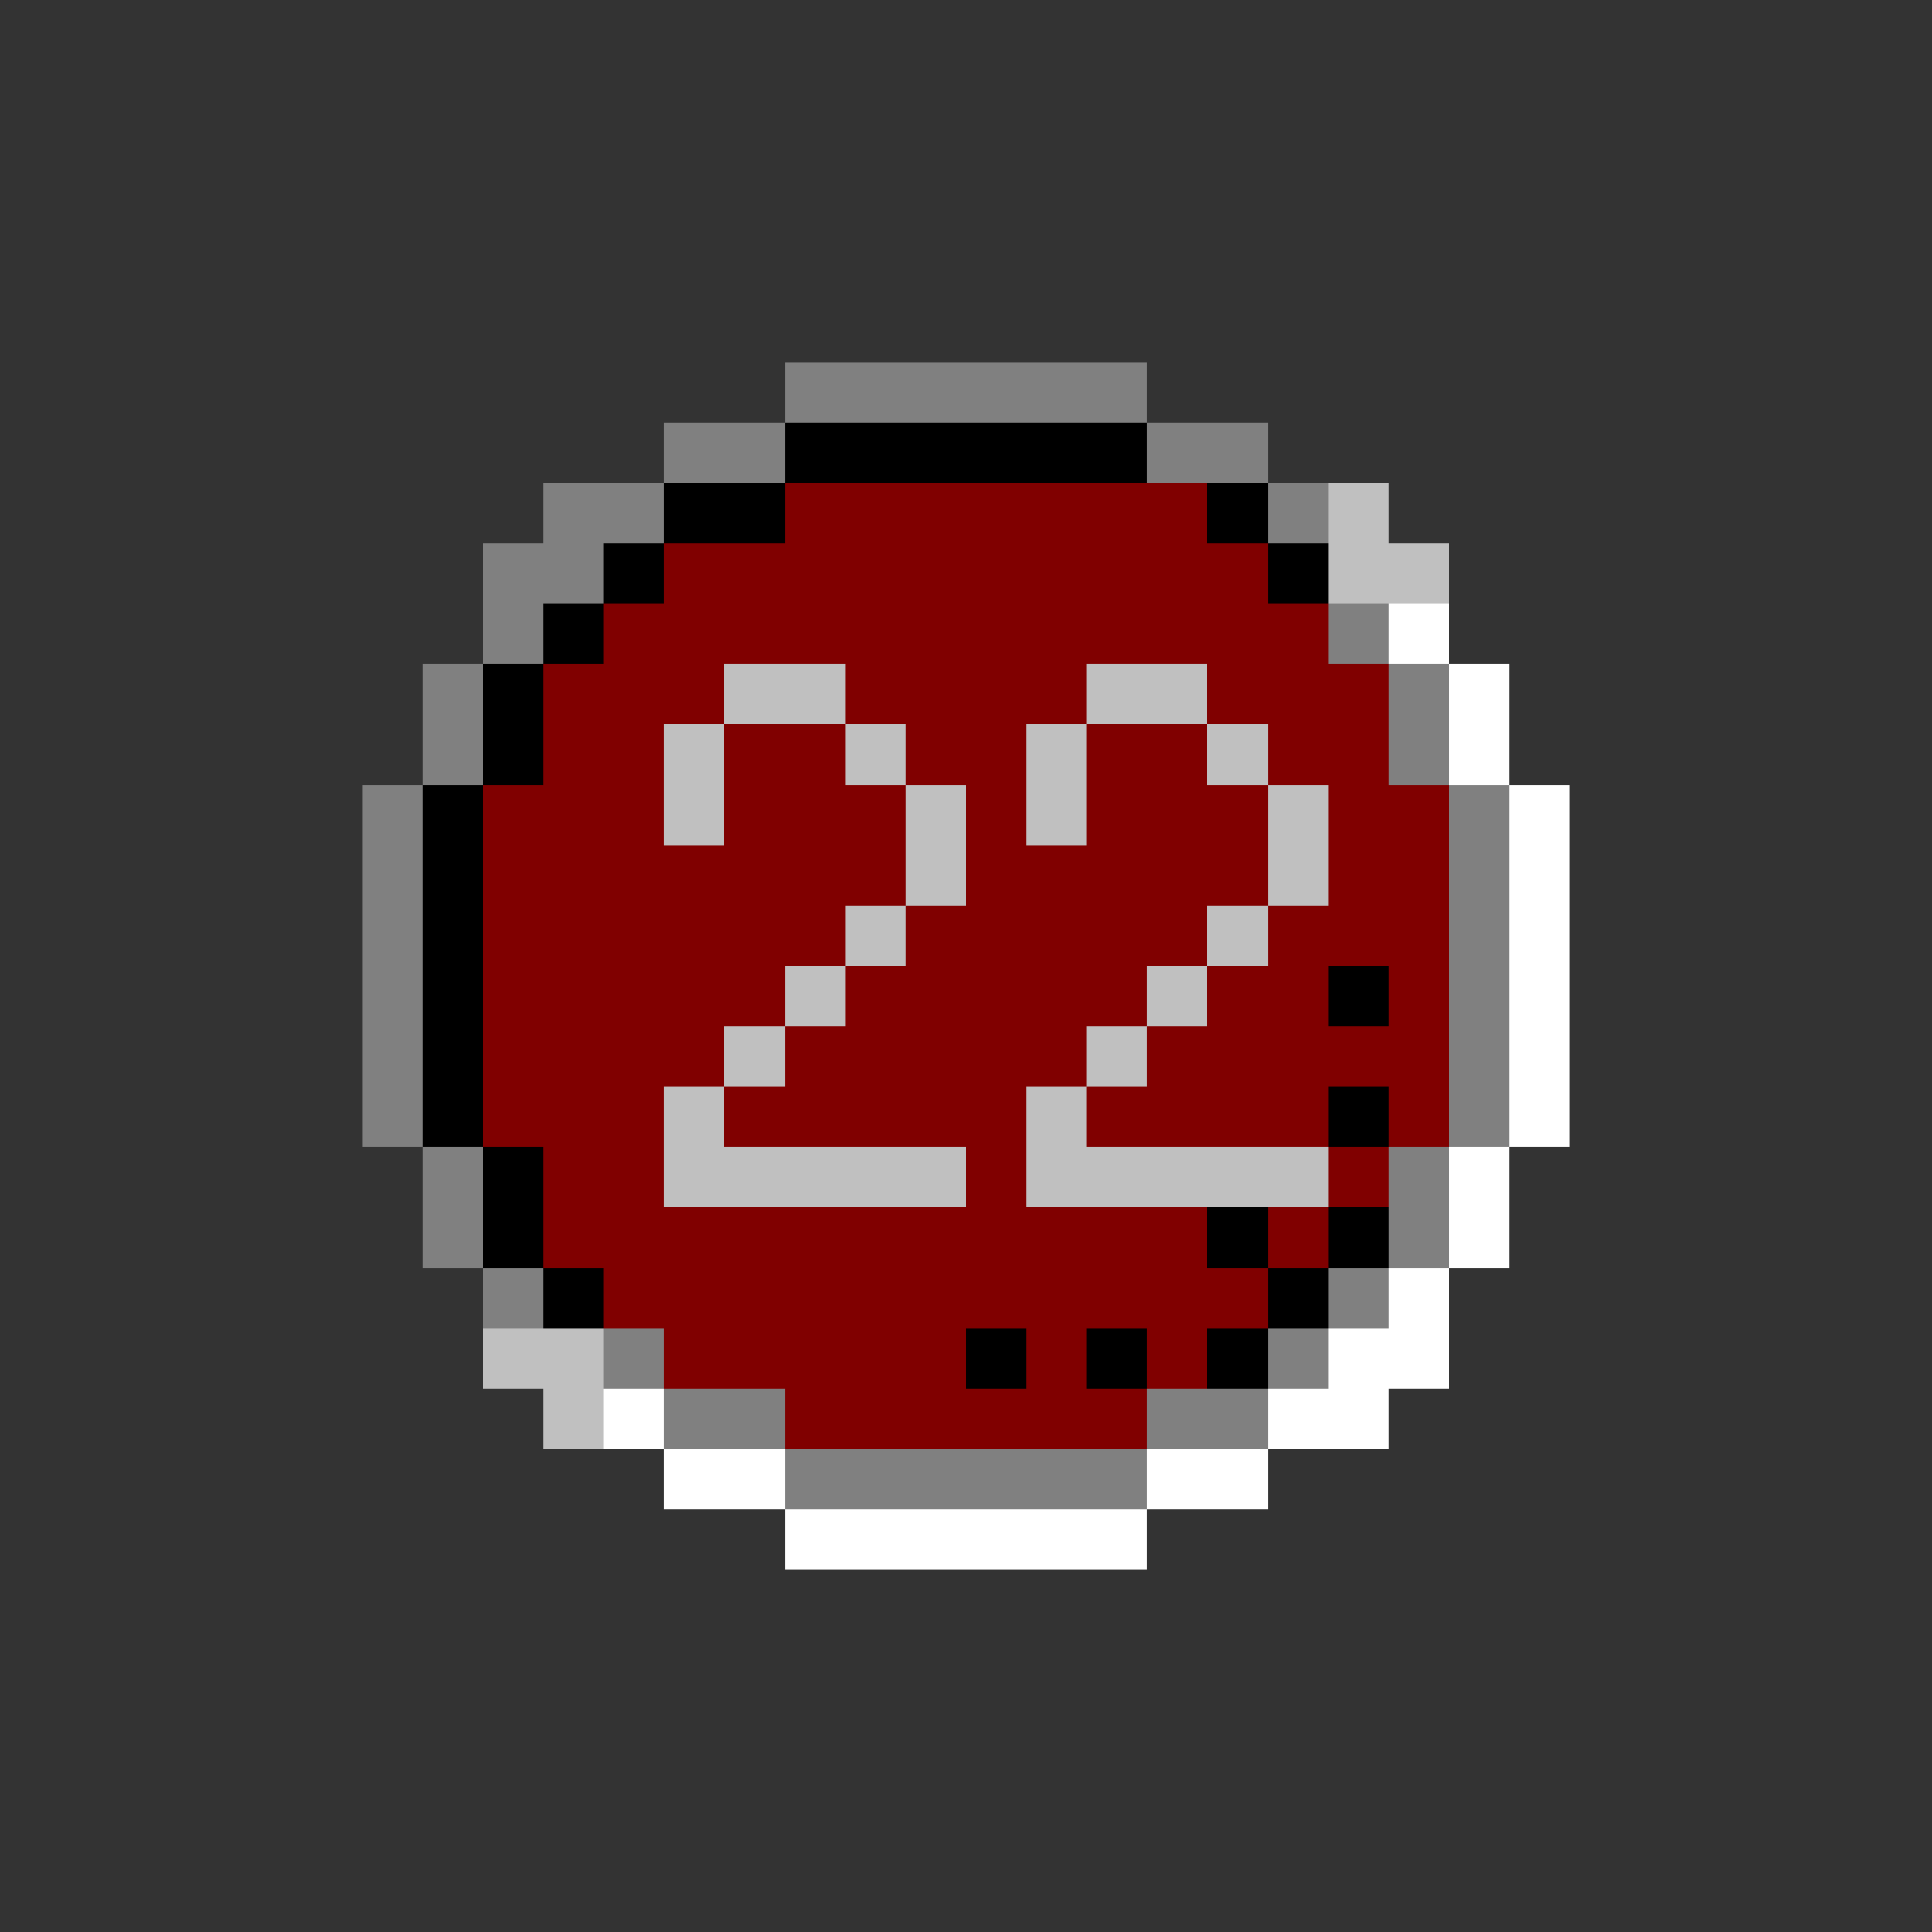 <svg xmlns="http://www.w3.org/2000/svg" width="32" height="32" shape-rendering="crispEdges" viewBox="0 -0.5 32 32"><rect x="0" y="-0.5" width="32" height="32" fill="#333333" stroke="none"/><path stroke="gray" d="M13 6h6m-8 1h2m6 0h2M9 8h2m10 0h1M8 9h2m-2 1h1m13 0h1M7 11h1m15 0h1M7 12h1m15 0h1M6 13h1m17 0h1M6 14h1m17 0h1M6 15h1m17 0h1M6 16h1m17 0h1M6 17h1m17 0h1M6 18h1m17 0h1M7 19h1m15 0h1M7 20h1m15 0h1M8 21h1m13 0h1m-13 1h1m10 0h1m-11 1h2m6 0h2m-8 1h6"/><path stroke="#000" d="M13 7h6m-8 1h2m7 0h1M10 9h1m10 0h1M9 10h1m-2 1h1m-1 1h1m-2 1h1m-1 1h1m-1 1h1m-1 1h1m14 0h1M7 17h1m-1 1h1m14 0h1M8 19h1m-1 1h1m11 0h1m1 0h1M9 21h1m11 0h1m-6 1h1m1 0h1m1 0h1"/><path stroke="maroon" d="M13 8h7m-9 1h10m-11 1h12M9 11h3m2 0h4m2 0h3M9 12h2m1 0h2m1 0h2m1 0h2m1 0h2M8 13h3m1 0h3m1 0h1m1 0h3m1 0h2M8 14h7m1 0h5m1 0h2M8 15h6m1 0h5m1 0h3M8 16h5m1 0h5m1 0h2m1 0h1M8 17h4m1 0h5m1 0h5M8 18h3m1 0h5m1 0h4m1 0h1M9 19h2m5 0h1m5 0h1M9 20h11m1 0h1m-12 1h11m-10 1h5m1 0h1m1 0h1m-7 1h6"/><path stroke="silver" d="M22 8h1m-1 1h2m-12 2h2m4 0h2m-9 1h1m2 0h1m2 0h1m2 0h1m-10 1h1m3 0h1m1 0h1m3 0h1m-7 1h1m5 0h1m-8 1h1m5 0h1m-8 1h1m5 0h1m-8 1h1m5 0h1m-8 1h1m5 0h1m-7 1h5m1 0h5M8 22h2m-1 1h1"/><path stroke="#fff" d="M23 10h1m0 1h1m-1 1h1m0 1h1m-1 1h1m-1 1h1m-1 1h1m-1 1h1m-1 1h1m-2 1h1m-1 1h1m-2 1h1m-2 1h2m-14 1h1m10 0h2m-12 1h2m6 0h2m-8 1h6"/></svg>